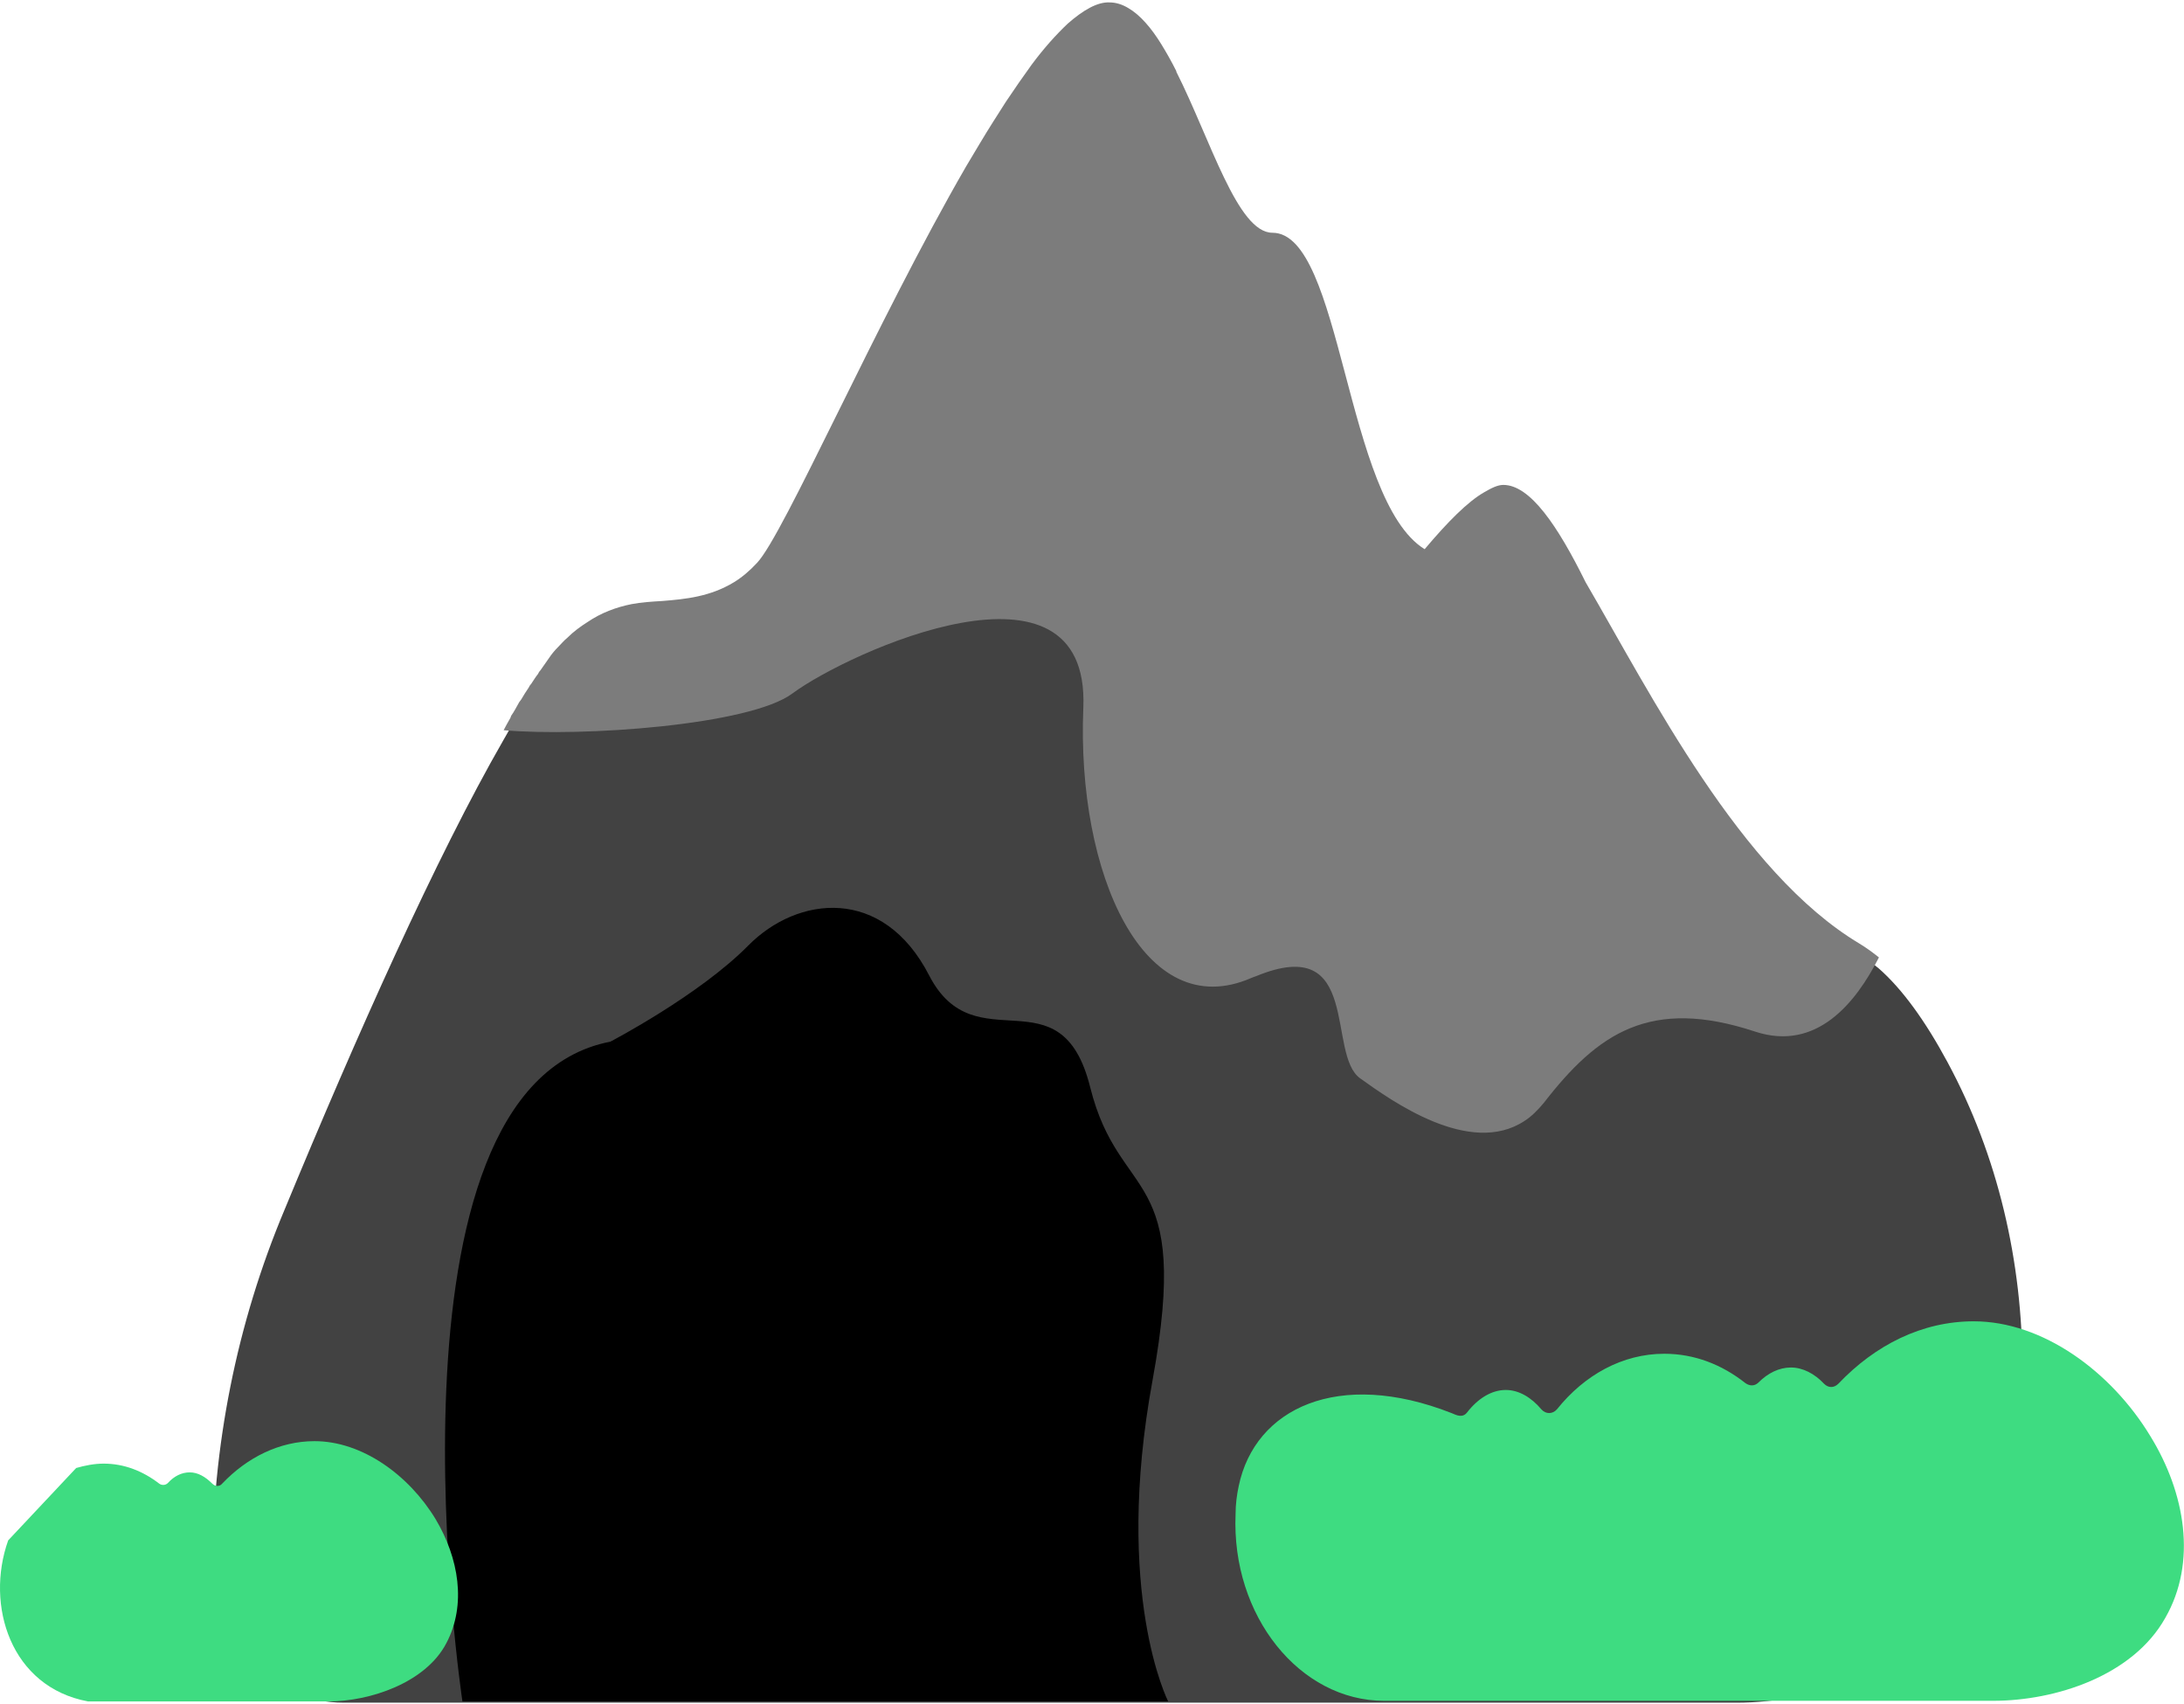 <svg width="350" height="273" viewBox="0 0 350 273" fill="none" xmlns="http://www.w3.org/2000/svg">
<path d="M177.71 1.889C175.71 1.889 173.51 3.189 171.11 5.389C169.31 7.089 167.31 9.289 165.31 11.989C163.91 13.789 162.61 15.689 161.21 17.889C160.51 18.989 159.81 20.089 159.11 21.189C157.71 23.389 156.21 25.789 154.81 28.289C140.41 53.189 125.51 87.189 121.31 91.789C120.11 93.089 118.81 94.089 117.61 94.889C113.81 97.189 109.81 97.589 106.11 97.889C104.41 97.989 102.81 98.089 101.21 98.389C98.71 98.789 96.31 99.789 94.11 101.289C93.01 101.989 91.91 102.889 90.91 103.789C90.41 104.289 89.91 104.789 89.41 105.289C88.91 105.789 88.51 106.389 88.01 106.989C87.51 107.589 87.11 108.289 86.61 108.989C86.51 109.189 86.41 109.389 86.21 109.589C85.81 110.089 85.51 110.689 85.11 111.189C85.01 111.389 84.91 111.589 84.71 111.789C84.31 112.389 83.91 113.089 83.51 113.689C83.41 113.789 83.31 113.989 83.21 114.089C82.81 114.789 82.31 115.589 81.91 116.289C81.91 116.389 81.81 116.489 81.81 116.589C81.41 117.289 81.01 117.989 80.61 118.689C69.91 137.289 57.11 165.989 45.61 193.789C37.91 212.089 34.01 231.789 34.01 251.689C34.01 263.289 43.41 272.789 55.11 272.789H216.81H278.31C303.61 272.789 324.11 252.289 324.11 226.989V219.289C324.11 202.189 320.21 185.189 312.11 170.189C308.61 163.689 304.91 158.489 301.01 155.089C300.91 154.989 300.71 154.889 300.51 154.689C300.21 154.389 299.91 154.189 299.61 153.989C299.01 153.589 298.51 153.189 297.91 152.889C296.81 152.289 295.81 151.589 294.81 150.789C294.51 150.589 294.21 150.389 294.01 150.189C276.81 137.489 263.81 111.689 254.11 94.889C249.71 85.789 245.31 79.289 240.91 79.289C240.01 79.289 238.91 79.789 237.81 80.489C235.21 81.989 232.01 85.189 228.31 89.589C215.61 81.589 215.11 38.889 203.91 38.889C198.31 38.889 194.01 23.889 188.51 13.089C188.51 13.089 188.51 13.089 188.51 12.989C188.51 12.989 188.51 12.989 188.41 12.989C187.91 12.989 186.91 9.889 186.11 8.689C184.51 6.089 182.71 3.989 180.81 2.889C179.91 2.189 178.91 1.889 177.71 1.889C177.81 1.889 177.81 1.889 177.71 1.889Z" fill="#424242"/>
<path d="M81.81 114.988C81.81 114.888 81.91 114.788 81.91 114.688C82.41 113.988 82.81 113.188 83.21 112.488C83.31 112.388 83.41 112.188 83.51 112.088C83.91 111.388 84.31 110.788 84.71 110.188C84.81 109.988 84.91 109.788 85.11 109.588C85.51 108.988 85.81 108.488 86.21 107.988C86.31 107.788 86.41 107.588 86.61 107.388C87.11 106.688 87.51 106.088 88.01 105.388C88.41 104.788 88.91 104.188 89.41 103.688C89.91 103.188 90.41 102.588 90.91 102.188C91.91 101.188 93.01 100.388 94.11 99.688C96.31 98.188 98.71 97.288 101.21 96.788C102.81 96.488 104.41 96.388 106.11 96.288C109.91 95.988 113.81 95.588 117.61 93.288C118.91 92.488 120.11 91.488 121.31 90.188C125.61 85.688 140.41 51.588 154.81 26.688C156.31 24.188 157.71 21.788 159.11 19.588C159.81 18.488 160.51 17.388 161.21 16.288C162.61 14.188 164.01 12.188 165.31 10.388C167.31 7.688 169.31 5.488 171.11 3.788C173.61 1.588 175.91 0.288 177.81 0.388C178.81 0.388 179.81 0.688 180.81 1.288C182.71 2.388 184.51 4.488 186.11 7.088C186.91 8.388 187.71 9.788 188.51 11.388C188.11 11.888 188.11 11.888 188.51 11.388C188.51 11.388 188.51 11.388 188.51 11.488C194.01 22.388 198.31 37.288 203.91 37.288C215.11 37.288 215.51 80.088 228.31 87.988C232.01 83.588 235.21 80.388 237.81 78.888C239.01 78.188 240.01 77.688 240.91 77.688C245.21 77.688 249.61 84.188 254.11 93.288C264.61 111.288 278.91 139.788 298.01 151.188C299.01 151.788 300.11 152.588 301.11 153.388C297.41 160.688 291.11 168.488 281.31 165.288C264.41 159.688 256.01 165.588 247.41 176.688C246.41 177.888 245.41 178.888 244.31 179.588C235.51 185.388 222.91 176.288 218.01 172.788C212.51 168.988 218.31 149.388 201.31 156.388C201.31 156.388 200.71 156.588 200.51 156.688C183.31 164.188 172.51 139.988 173.61 113.388C174.71 86.788 135.91 104.488 127.01 111.088C120.21 116.188 93.31 118.088 80.71 116.988C81.01 116.388 81.41 115.688 81.81 114.988Z" fill="#7C7C7C"/>
<path d="M344.61 230.089C338.31 219.689 327.31 211.688 316.31 211.688C308.01 211.688 300.51 215.488 294.61 221.688C293.91 222.388 293.01 222.388 292.31 221.688C290.81 220.088 288.91 219.089 287.01 219.089C285.11 219.089 283.31 219.988 281.81 221.488C281.21 222.088 280.41 222.089 279.71 221.589C275.91 218.589 271.51 216.888 266.71 216.888C260.01 216.888 253.91 220.288 249.51 225.788C248.81 226.588 247.71 226.588 247.01 225.788C245.41 223.888 243.41 222.688 241.31 222.688C239.01 222.688 236.81 224.088 235.11 226.288C234.41 227.188 233.51 226.788 232.61 226.388C214.51 219.288 201.11 225.589 198.51 238.089C198.21 239.489 198.01 240.989 198.01 242.589C197.31 258.889 208.31 272.488 221.81 272.488H319.41C329.41 272.488 341.81 268.488 347.01 259.188C352.11 250.288 350.21 239.189 344.61 230.089Z" fill="#3EDC81"/>
<path d="M74.11 272.589C74.11 272.589 59.31 174.289 97.81 166.889C97.81 166.889 112.01 159.489 119.91 151.489C127.81 143.489 141.51 141.889 148.91 156.289C156.31 170.589 170.01 155.389 174.71 174.189C179.41 192.989 191.01 186.589 184.71 221.089C178.41 255.389 187.21 272.589 187.21 272.589" fill="black"/>
<path d="M1.31 246.789C-2.39 257.189 1.71 270.289 14.11 272.589H52.61C59.31 272.589 68.21 269.589 71.51 263.289C74.81 257.089 73.51 249.589 69.81 243.389C65.51 236.289 58.01 230.889 50.41 230.889C44.81 230.889 39.61 233.489 35.61 237.689C35.21 238.189 34.51 238.189 34.01 237.689C32.91 236.589 31.71 235.889 30.41 235.889C29.11 235.889 27.91 236.489 26.91 237.589C26.51 237.989 25.91 237.989 25.51 237.689C22.91 235.689 19.91 234.489 16.61 234.489C15.11 234.489 13.61 234.789 12.21 235.189" fill="#3EDC81"/>
</svg>
